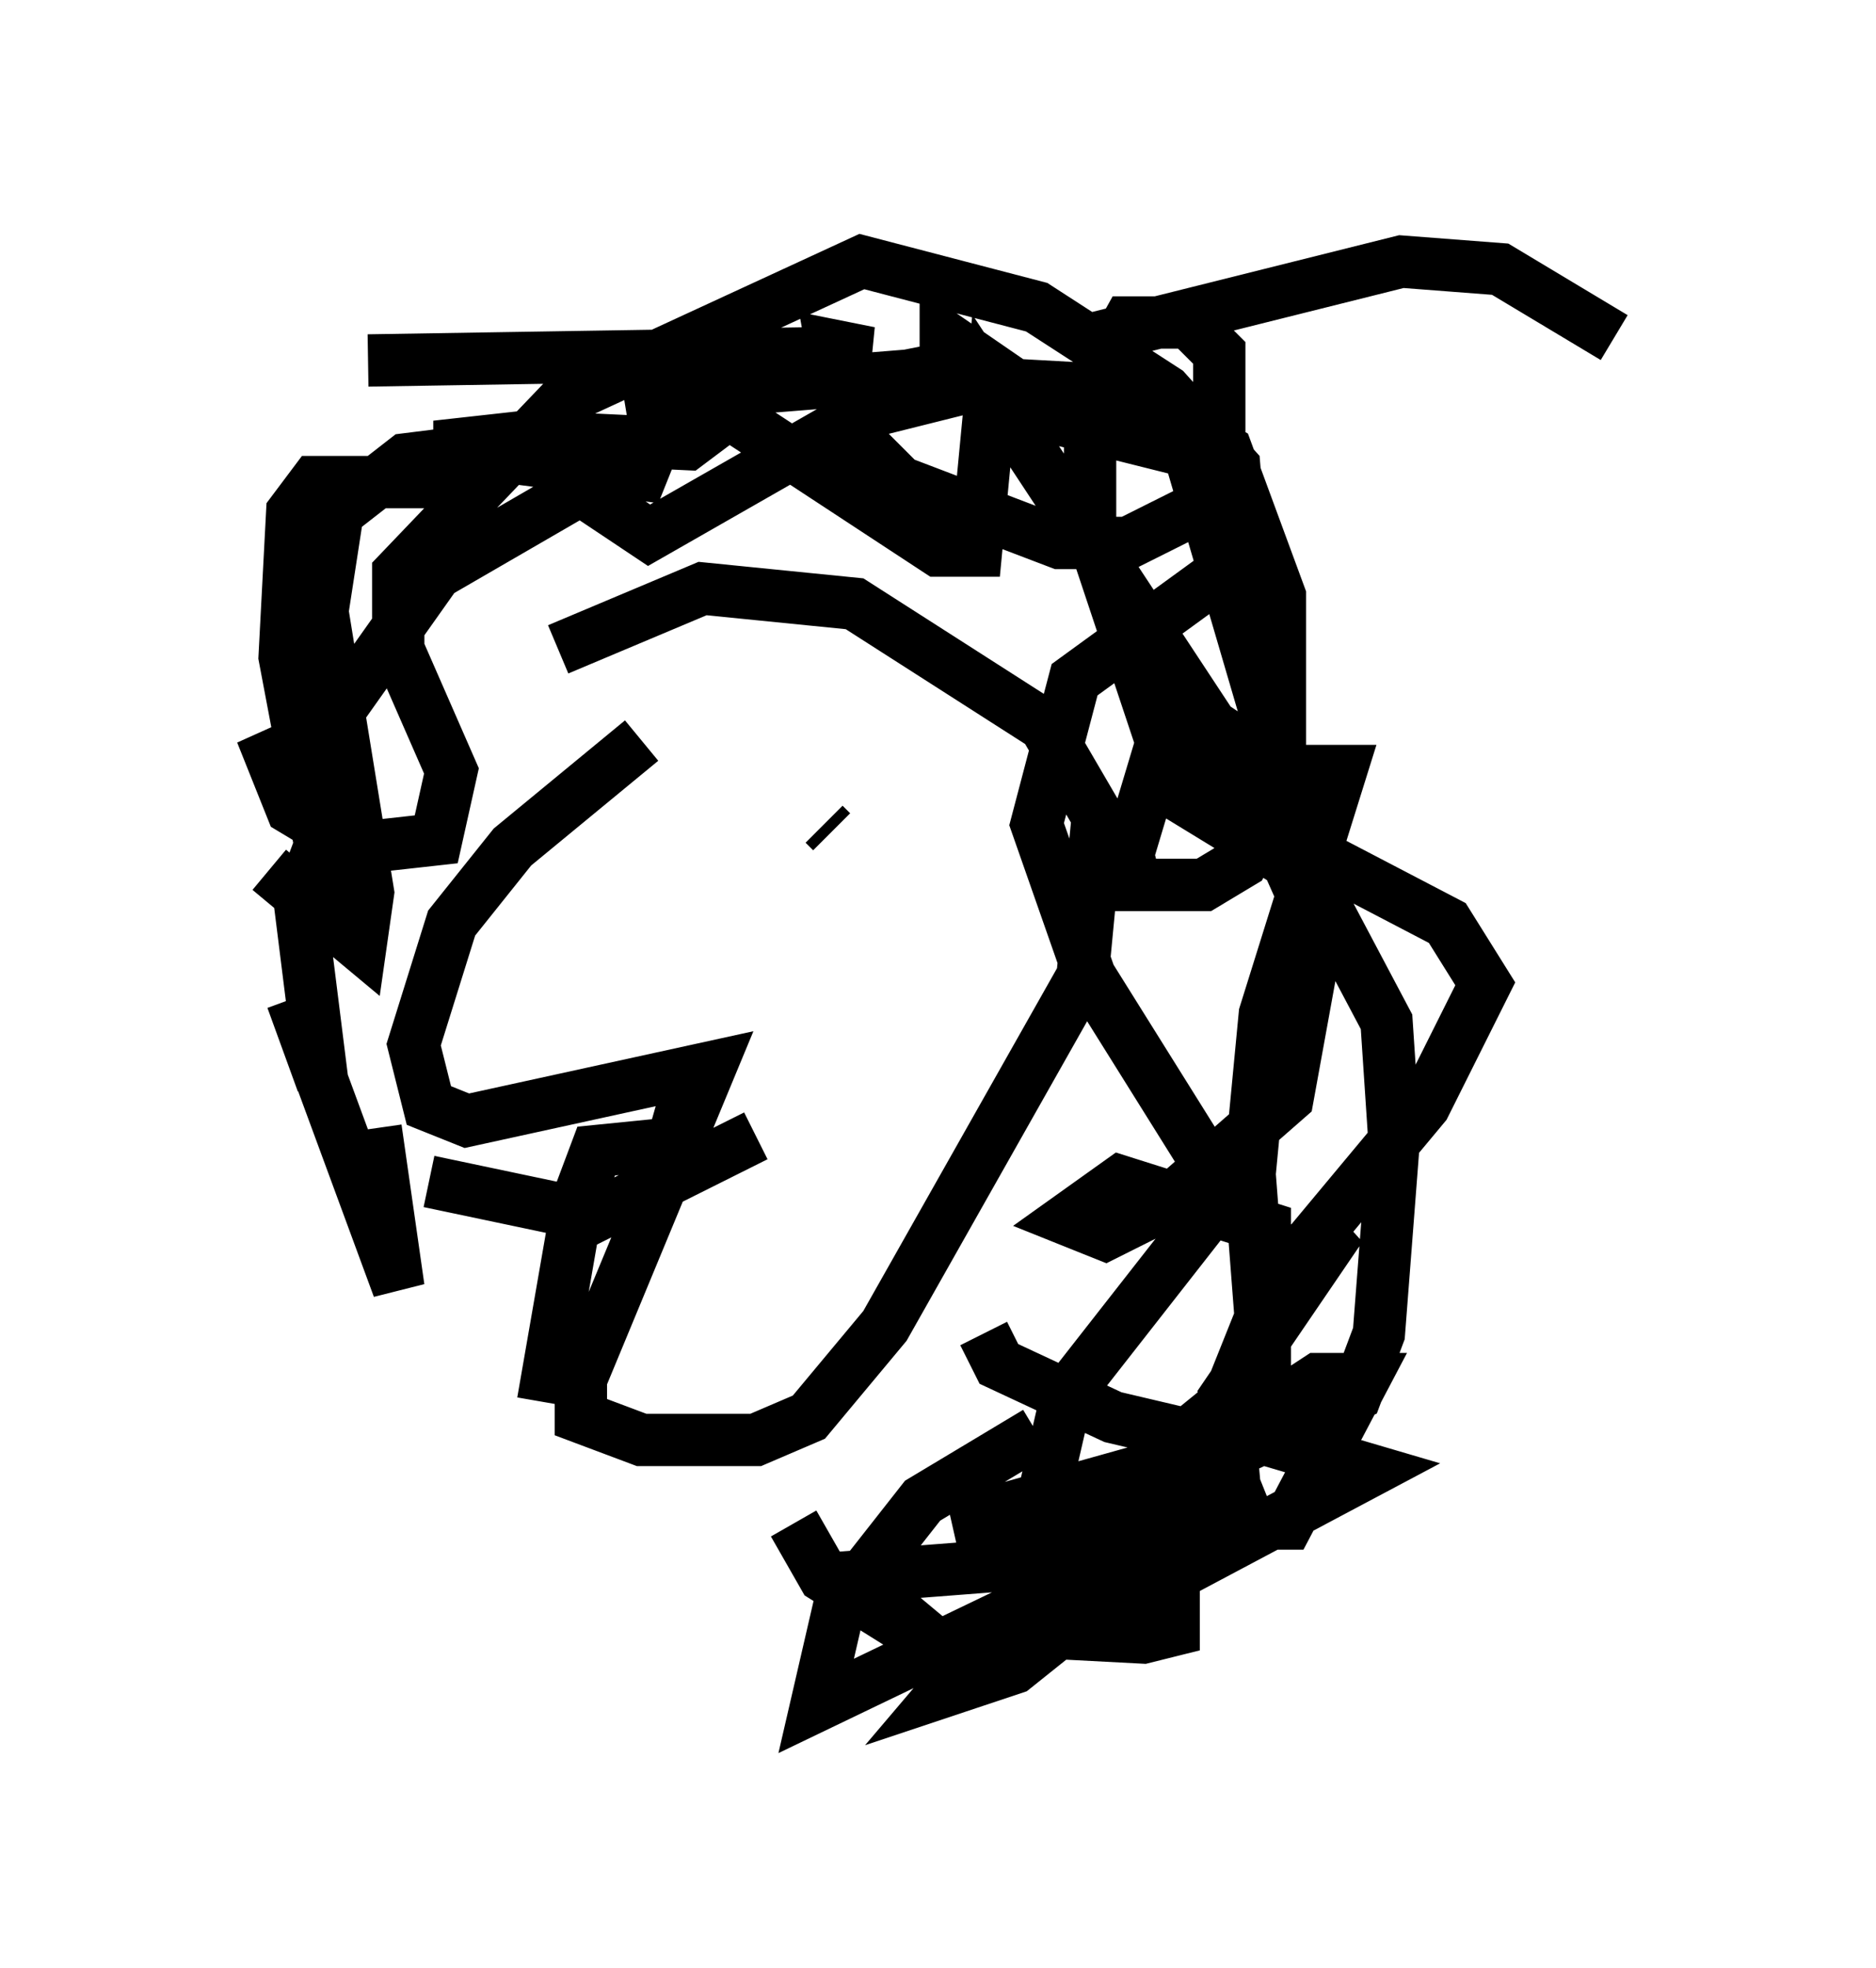 <?xml version="1.0" encoding="utf-8" ?>
<svg baseProfile="full" height="37.598" version="1.1" width="35.855" xmlns="http://www.w3.org/2000/svg" xmlns:ev="http://www.w3.org/2001/xml-events" xmlns:xlink="http://www.w3.org/1999/xlink"><defs /><rect fill="white" height="37.598" width="35.855" x="0" y="0" /><path d="M14.006, 13.715 m-1.743, 0.436 l-2.469, 2.034 -1.162, 1.453 l-0.726, 2.324 0.291, 1.162 l0.726, 0.291 4.648, -1.017 l-2.469, 5.955 0.0, 0.726 l1.162, 0.436 2.179, 0.0 l1.017, -0.436 1.453, -1.743 l3.777, -6.682 0.291, -3.05 l-1.017, -1.743 -3.631, -2.324 l-2.905, -0.291 -2.76, 1.162 m-2.469, 10.168 l2.76, 0.581 0.436, -1.162 l1.453, -0.145 0.291, -1.017 m-2.76, 5.955 l0.581, -3.341 3.486, -1.743 m-7.989, -3.777 l-1.017, -5.374 0.145, -2.76 l0.436, -0.581 2.76, 0.0 l0.0, -0.726 1.307, -0.145 l3.05, 0.145 0.581, -0.436 l0.0, -0.581 3.631, -0.291 l0.726, -0.145 0.0, -0.581 l2.324, 1.598 2.324, 0.581 l2.469, 8.425 1.307, 2.469 l0.145, 2.179 -0.291, 3.777 l-0.436, 1.162 -2.179, 1.017 l-2.469, -0.581 -2.179, -1.017 l-0.291, -0.581 m-3.05, -9.732 l0.145, 0.145 m-10.749, 0.726 l1.743, 1.453 0.145, -1.017 l-0.872, -5.374 0.291, -1.888 l1.307, -1.017 1.162, -0.145 l3.341, 0.436 0.291, -0.726 l-0.145, -0.872 0.872, 0.0 l4.648, 3.05 0.726, 0.0 l0.291, -3.05 4.212, 6.391 l1.307, 0.872 1.162, 0.0 l-1.453, 4.648 -0.291, 3.05 l0.145, 1.888 1.598, -0.872 l-2.179, 3.196 0.291, 0.726 l2.469, 0.726 -4.648, 2.469 l-2.469, 0.581 2.76, 0.145 l0.581, -0.145 0.0, -1.017 l-2.324, -0.291 -3.777, 0.291 l1.743, 1.453 -2.324, -1.453 l-0.581, -1.017 m-8.57, -14.235 l-0.872, 2.324 0.436, 3.486 l-0.581, -1.598 2.034, 5.52 l-0.436, -3.05 m-0.145, -14.67 l9.006, -0.145 0.581, 0.0 l-0.726, -0.145 0.291, 1.598 l1.017, 1.017 3.05, 1.162 l1.307, 0.0 1.743, -0.872 l0.0, -2.76 -0.581, -0.581 l-1.162, 0.0 -0.726, 1.307 l0.0, 2.615 1.307, 3.922 l2.179, 1.888 3.341, 1.743 l0.726, 1.162 -1.162, 2.324 l-2.905, 3.486 -0.872, 2.179 l0.145, 1.598 0.291, 0.726 l0.726, 0.0 1.453, -2.76 l-0.872, 0.0 -4.648, 3.05 l-2.469, 2.905 1.307, -0.436 l3.631, -2.905 -0.581, -0.581 l-4.212, 0.726 3.631, -1.017 l2.324, -1.888 0.0, -2.76 l-2.76, -0.872 -1.017, 0.726 l0.726, 0.291 1.162, -0.581 l2.324, -2.034 0.581, -3.196 l-0.581, -1.307 -2.615, -1.598 l-0.436, 1.453 0.145, 0.581 l1.307, 0.0 0.726, -0.436 l0.726, -1.453 0.0, -3.631 l-1.017, -2.76 -2.034, -1.162 l-2.615, -0.145 -2.324, 0.581 l-4.067, 2.324 -1.307, -0.872 l-2.76, 1.598 -2.469, 3.486 l-0.581, 0.145 -0.291, -0.581 l0.581, 1.453 0.726, 0.436 l0.726, 0.291 1.307, -0.145 l0.291, -1.307 -1.017, -2.324 l0.0, -1.453 3.196, -3.341 l5.665, -2.615 3.341, 0.872 l2.469, 1.598 1.307, 1.453 l0.145, 1.743 -3.196, 2.324 l-0.726, 2.76 1.017, 2.905 l2.179, 3.486 0.0, 1.162 l-2.615, 3.341 -0.872, 3.777 l3.631, -1.453 -7.553, 3.631 l0.436, -1.888 1.598, -2.034 l2.179, -1.307 m1.162, -20.916 l5.81, -1.453 1.888, 0.145 l2.179, 1.307 " fill="none" stroke="black" stroke-width="1" /></svg>